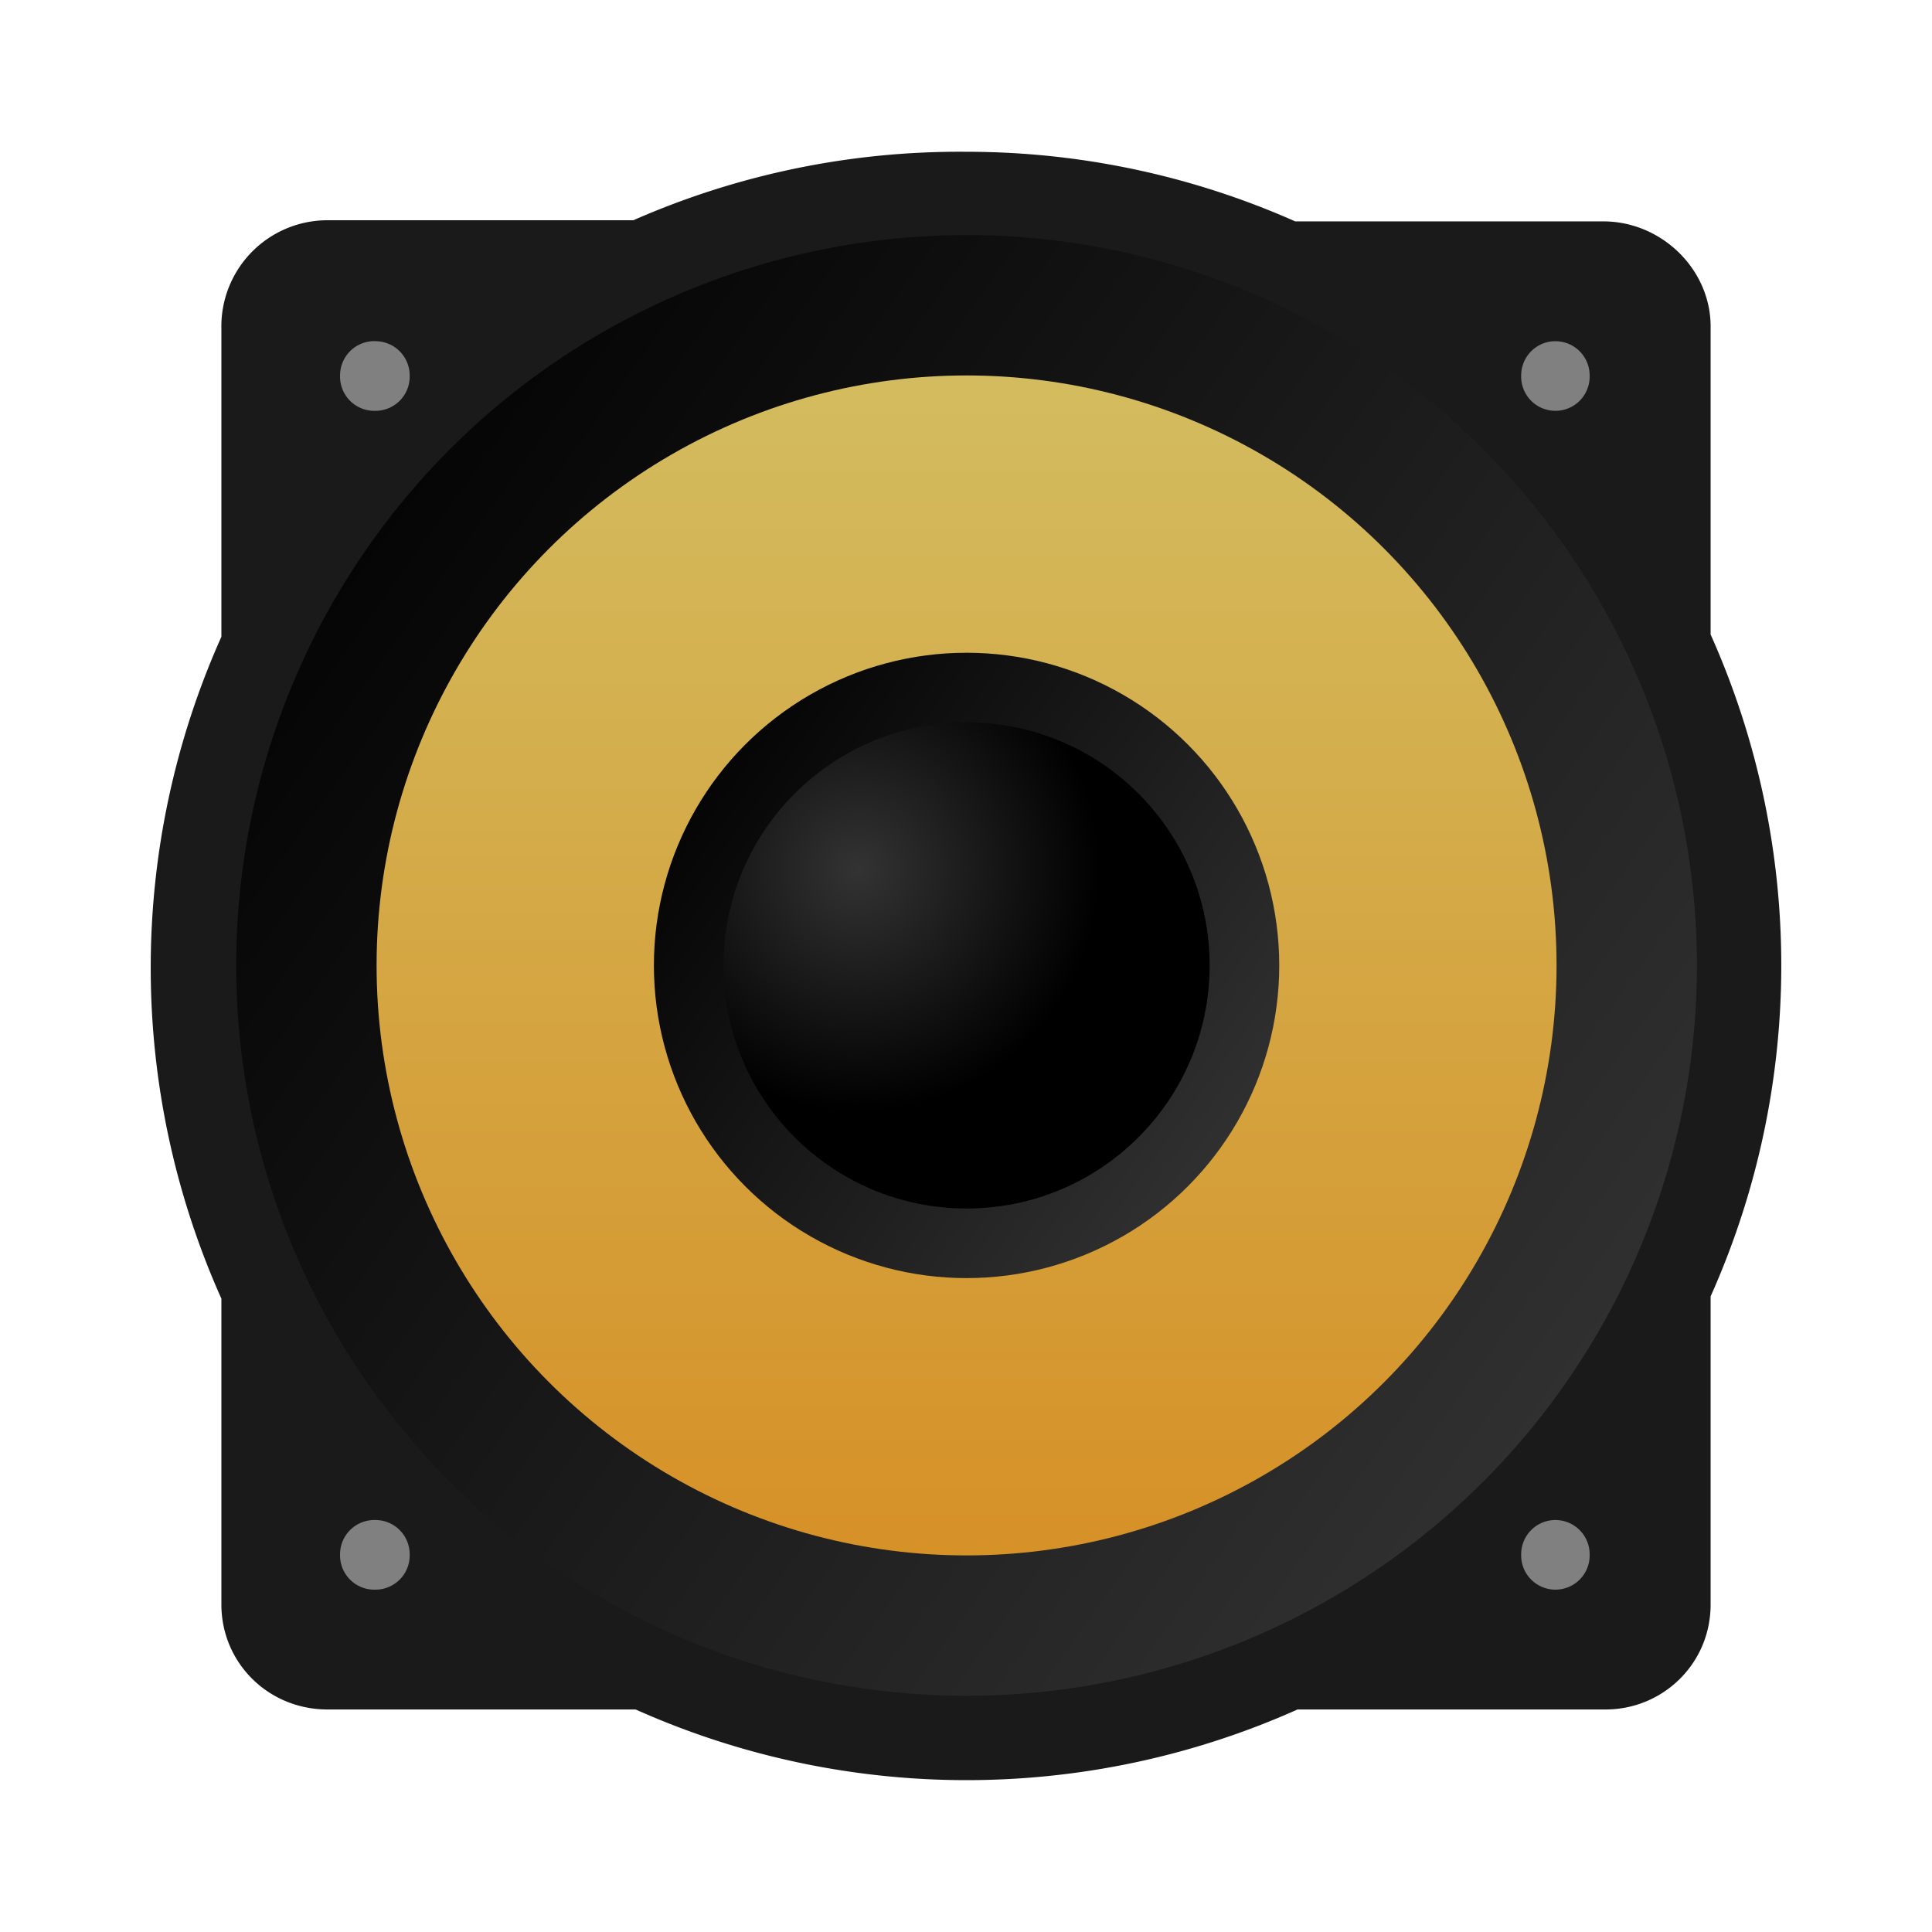 <svg xmlns="http://www.w3.org/2000/svg" xmlns:xlink="http://www.w3.org/1999/xlink" width="64" height="64" viewBox="0 0 16.93 16.93"><defs><linearGradient id="d"><stop offset="0" stop-color="#333"/><stop offset="1"/></linearGradient><linearGradient id="c"><stop offset="0" stop-color="#d69127"/><stop offset="1" stop-color="#d3bc5f"/></linearGradient><linearGradient id="b"><stop offset="0"/><stop offset="1" stop-color="#333"/></linearGradient><linearGradient id="a"><stop offset="0" stop-color="#4d4d4d"/><stop offset="1"/></linearGradient><radialGradient xlink:href="#d" id="h" cx="7.65" cy="9.84" fx="7.65" fy="9.84" r="1.85" gradientUnits="userSpaceOnUse" gradientTransform="matrix(1.15 0 0 1.15 -1.28 -3.7)"/><linearGradient xlink:href="#b" id="g" x1="3.24" y1="5.97" x2="14.09" y2="13.74" gradientUnits="userSpaceOnUse" gradientTransform="matrix(.493 0 0 .493 4.29 3.25)"/><linearGradient xlink:href="#c" id="f" x1="4.23" y1="15.08" x2="4.23" y2="6.09" gradientUnits="userSpaceOnUse" gradientTransform="matrix(1.15 0 0 1.15 -1.28 -3.7)"/><linearGradient xlink:href="#b" id="e" x1="3.24" y1="5.97" x2="14.09" y2="13.74" gradientUnits="userSpaceOnUse" gradientTransform="matrix(1.15 0 0 1.15 -1.28 -3.7)"/></defs><path d="M8.47 1.33a7.1 7.1 0 0 0-2.92.6H2.87a.93.93 0 0 0-.93.95v2.7a7.1 7.1 0 0 0 0 5.8v2.68c0 .51.41.92.93.92h2.7a7.1 7.1 0 0 0 5.8 0h2.7c.5 0 .92-.4.92-.92v-2.7a7.1 7.1 0 0 0 0-5.8v-2.7c0-.5-.43-.92-.94-.92h-2.7a7.1 7.1 0 0 0-2.88-.61z" style="marker:none" overflow="visible" color="#000" fill="#1a1a1a"/><circle style="marker:none" cx="8.47" cy="8.46" r="6.4" overflow="visible" color="#000" fill="url(#e)"/><circle style="marker:none" cx="8.47" cy="8.46" r="5.17" overflow="visible" color="#000" fill="url(#f)"/><path style="marker:none" d="M3.3 2.99a.3.3 0 0 0-.32.3.3.3 0 0 0 .31.31.3.3 0 0 0 .3-.31.3.3 0 0 0-.3-.3zm10.34 0a.3.3 0 0 0-.31.3.3.3 0 0 0 .3.31.3.3 0 0 0 .3-.31.3.3 0 0 0-.3-.3zM3.29 13.32a.3.3 0 0 0-.31.3.3.3 0 0 0 .31.31.3.3 0 0 0 .3-.31.3.3 0 0 0-.3-.3zm10.35 0a.3.3 0 0 0-.31.3.3.3 0 0 0 .3.31.3.3 0 0 0 .3-.31.3.3 0 0 0-.3-.3z" overflow="visible" color="#000" fill="gray"/><circle style="marker:none" cx="8.47" cy="8.46" r="2.74" overflow="visible" color="#000" fill="url(#g)"/><circle style="marker:none" cx="8.47" cy="8.46" r="2.13" overflow="visible" color="#000" fill="url(#h)"/></svg>